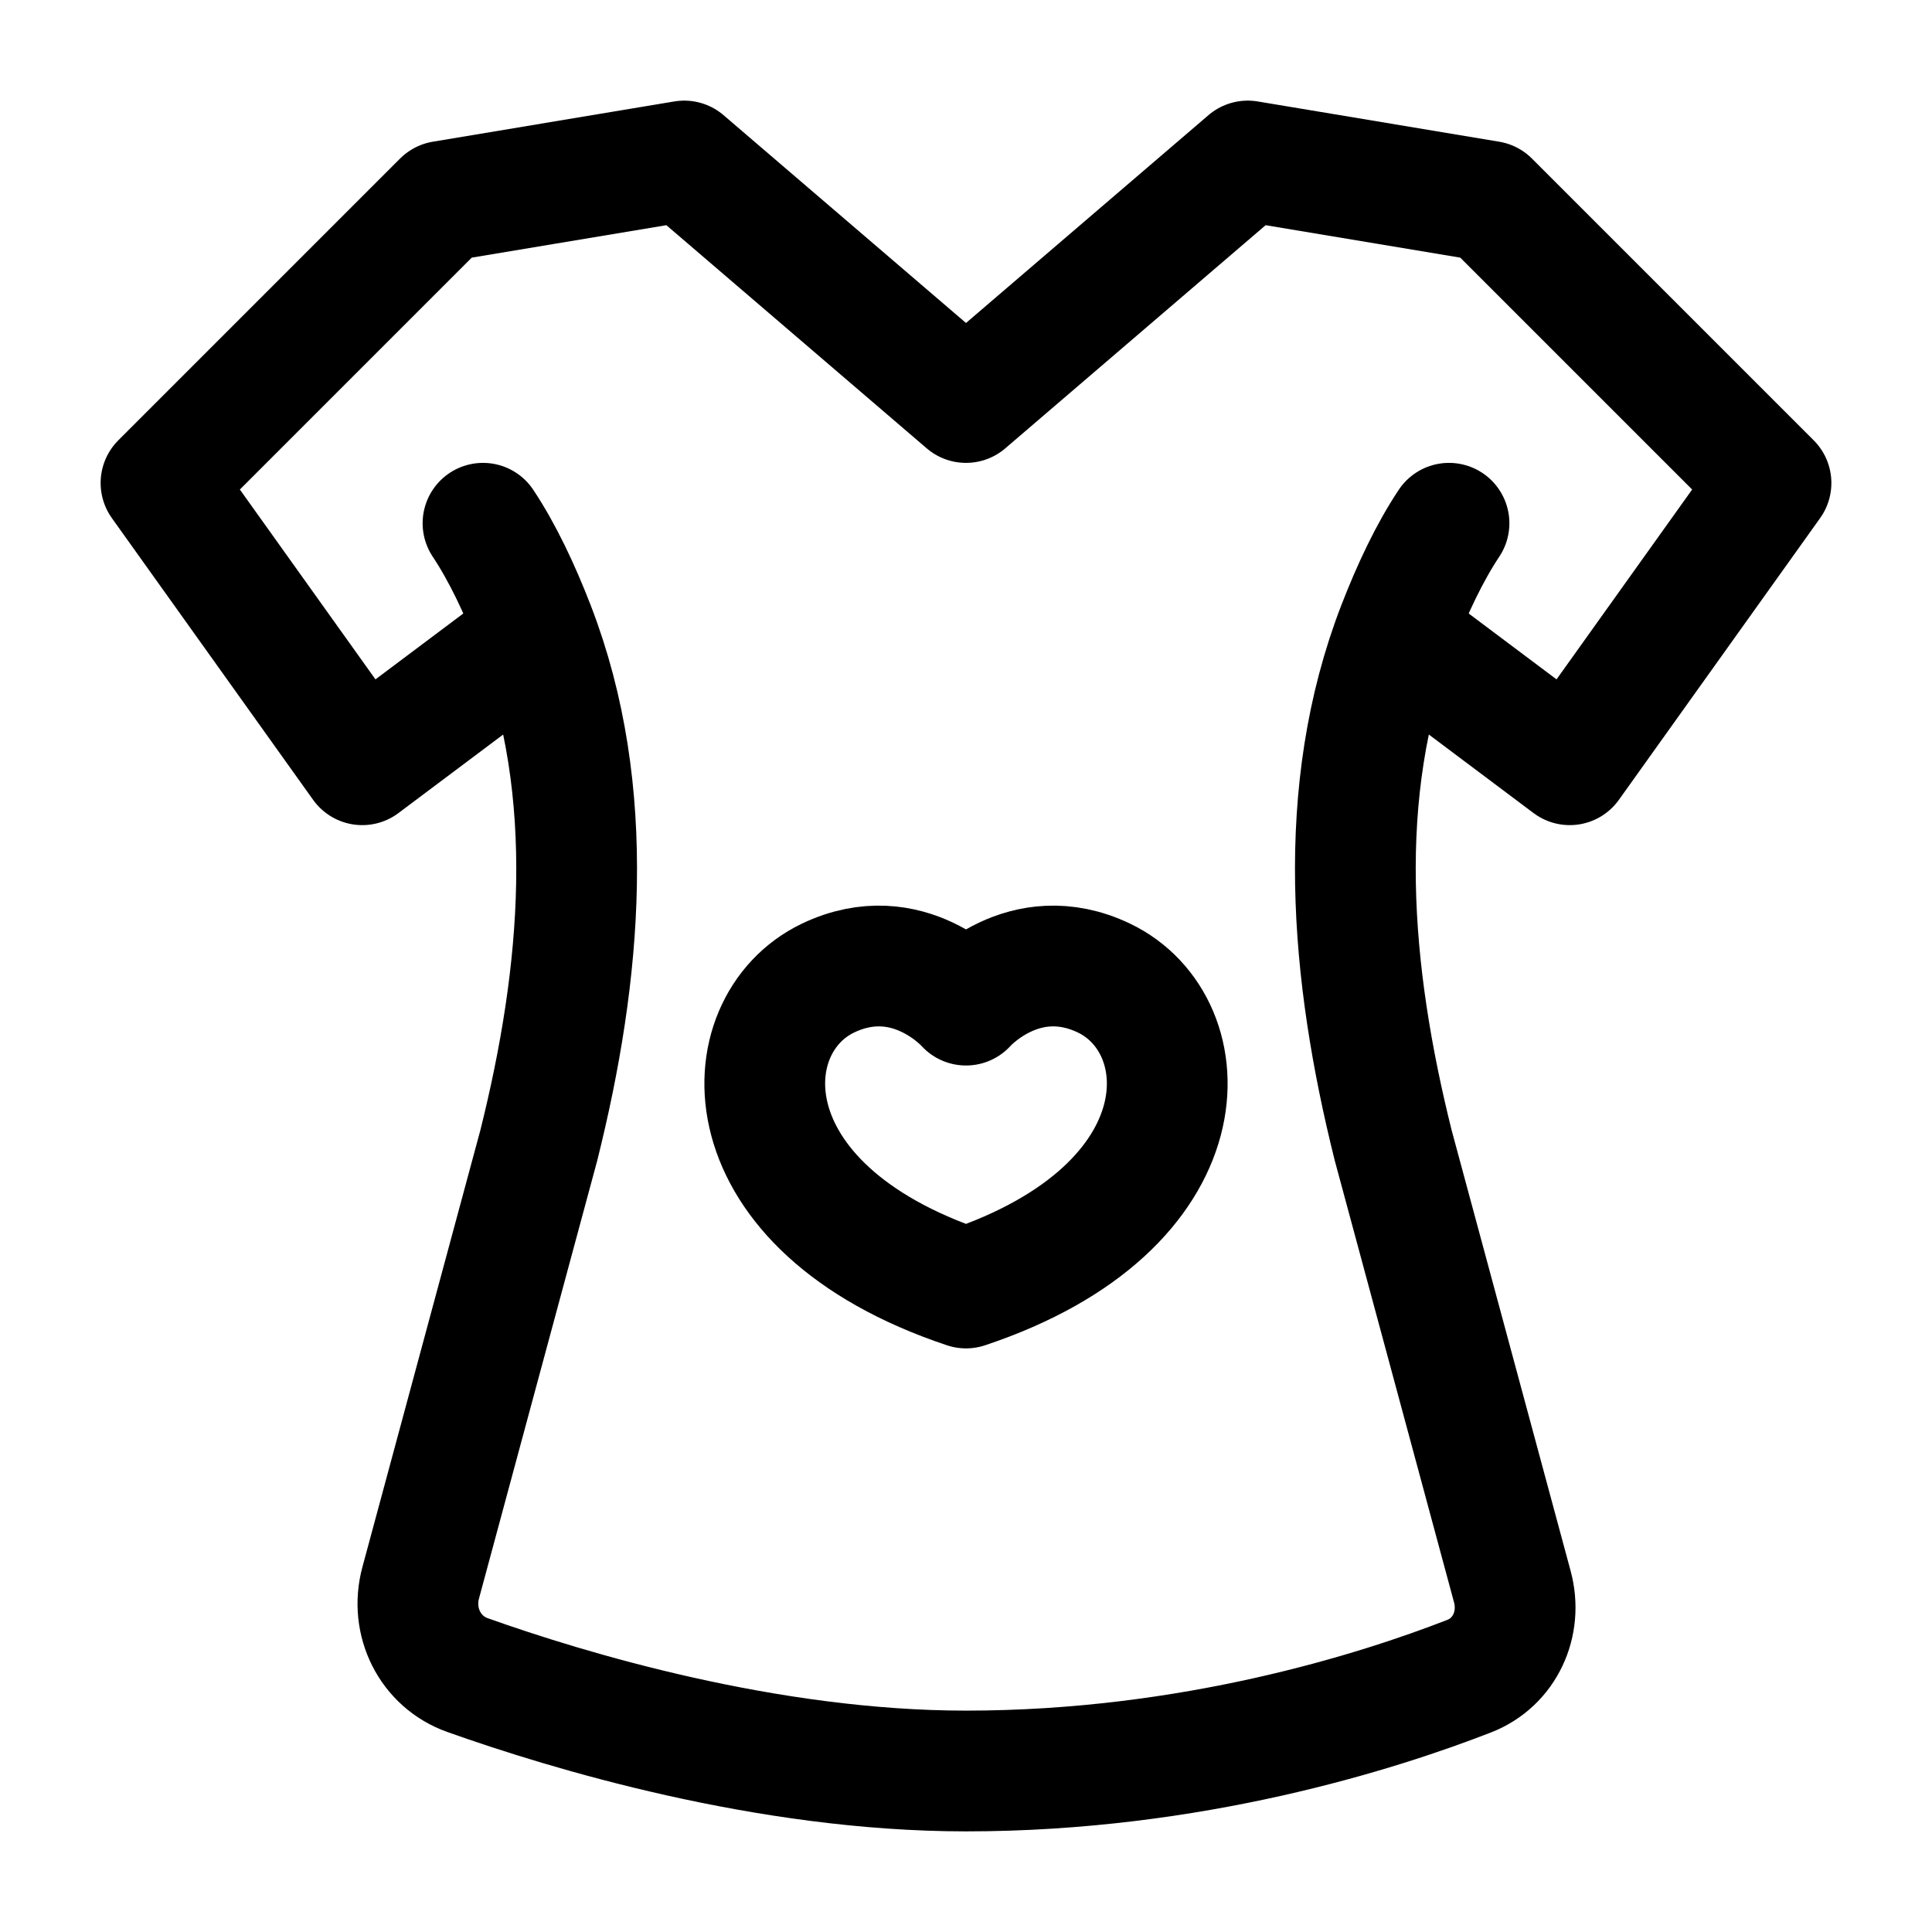 <svg width="24" height="24" viewBox="0 0 24 24" fill="none" xmlns="http://www.w3.org/2000/svg">
    <path d="M13.714 12.15C12.716 11.673 12 12.486 12 12.486C12 12.486 11.284 11.673 10.286 12.15C9.077 12.729 8.99 14.995 12 16C15.01 14.995 14.923 12.729 13.714 12.15Z" stroke="currentColor" stroke-width="1.5" stroke-linecap="round" stroke-linejoin="round"/>
    <path d="M6.5 8L4.5 9.5L2 6L5.5 2.5L8.5 2L12 5L15.5 2L18.5 2.5L22 6L19.5 9.5L17.5 8" stroke="currentColor" stroke-width="1.5" stroke-linecap="round" stroke-linejoin="round"/>
    <path d="M6 6.5C6.242 6.864 6.455 7.315 6.639 7.791C7.429 9.838 7.225 12.099 6.693 14.229L5.226 19.662C5.096 20.143 5.34 20.643 5.809 20.809C7.045 21.249 9.523 22 12 22C14.805 22 17.119 21.262 18.25 20.822C18.694 20.649 18.911 20.17 18.787 19.711L17.307 14.229C16.775 12.099 16.571 9.838 17.361 7.791C17.545 7.315 17.758 6.864 18 6.5" stroke="currentColor" stroke-width="1.5" stroke-linecap="round" stroke-linejoin="round"/>
</svg>
